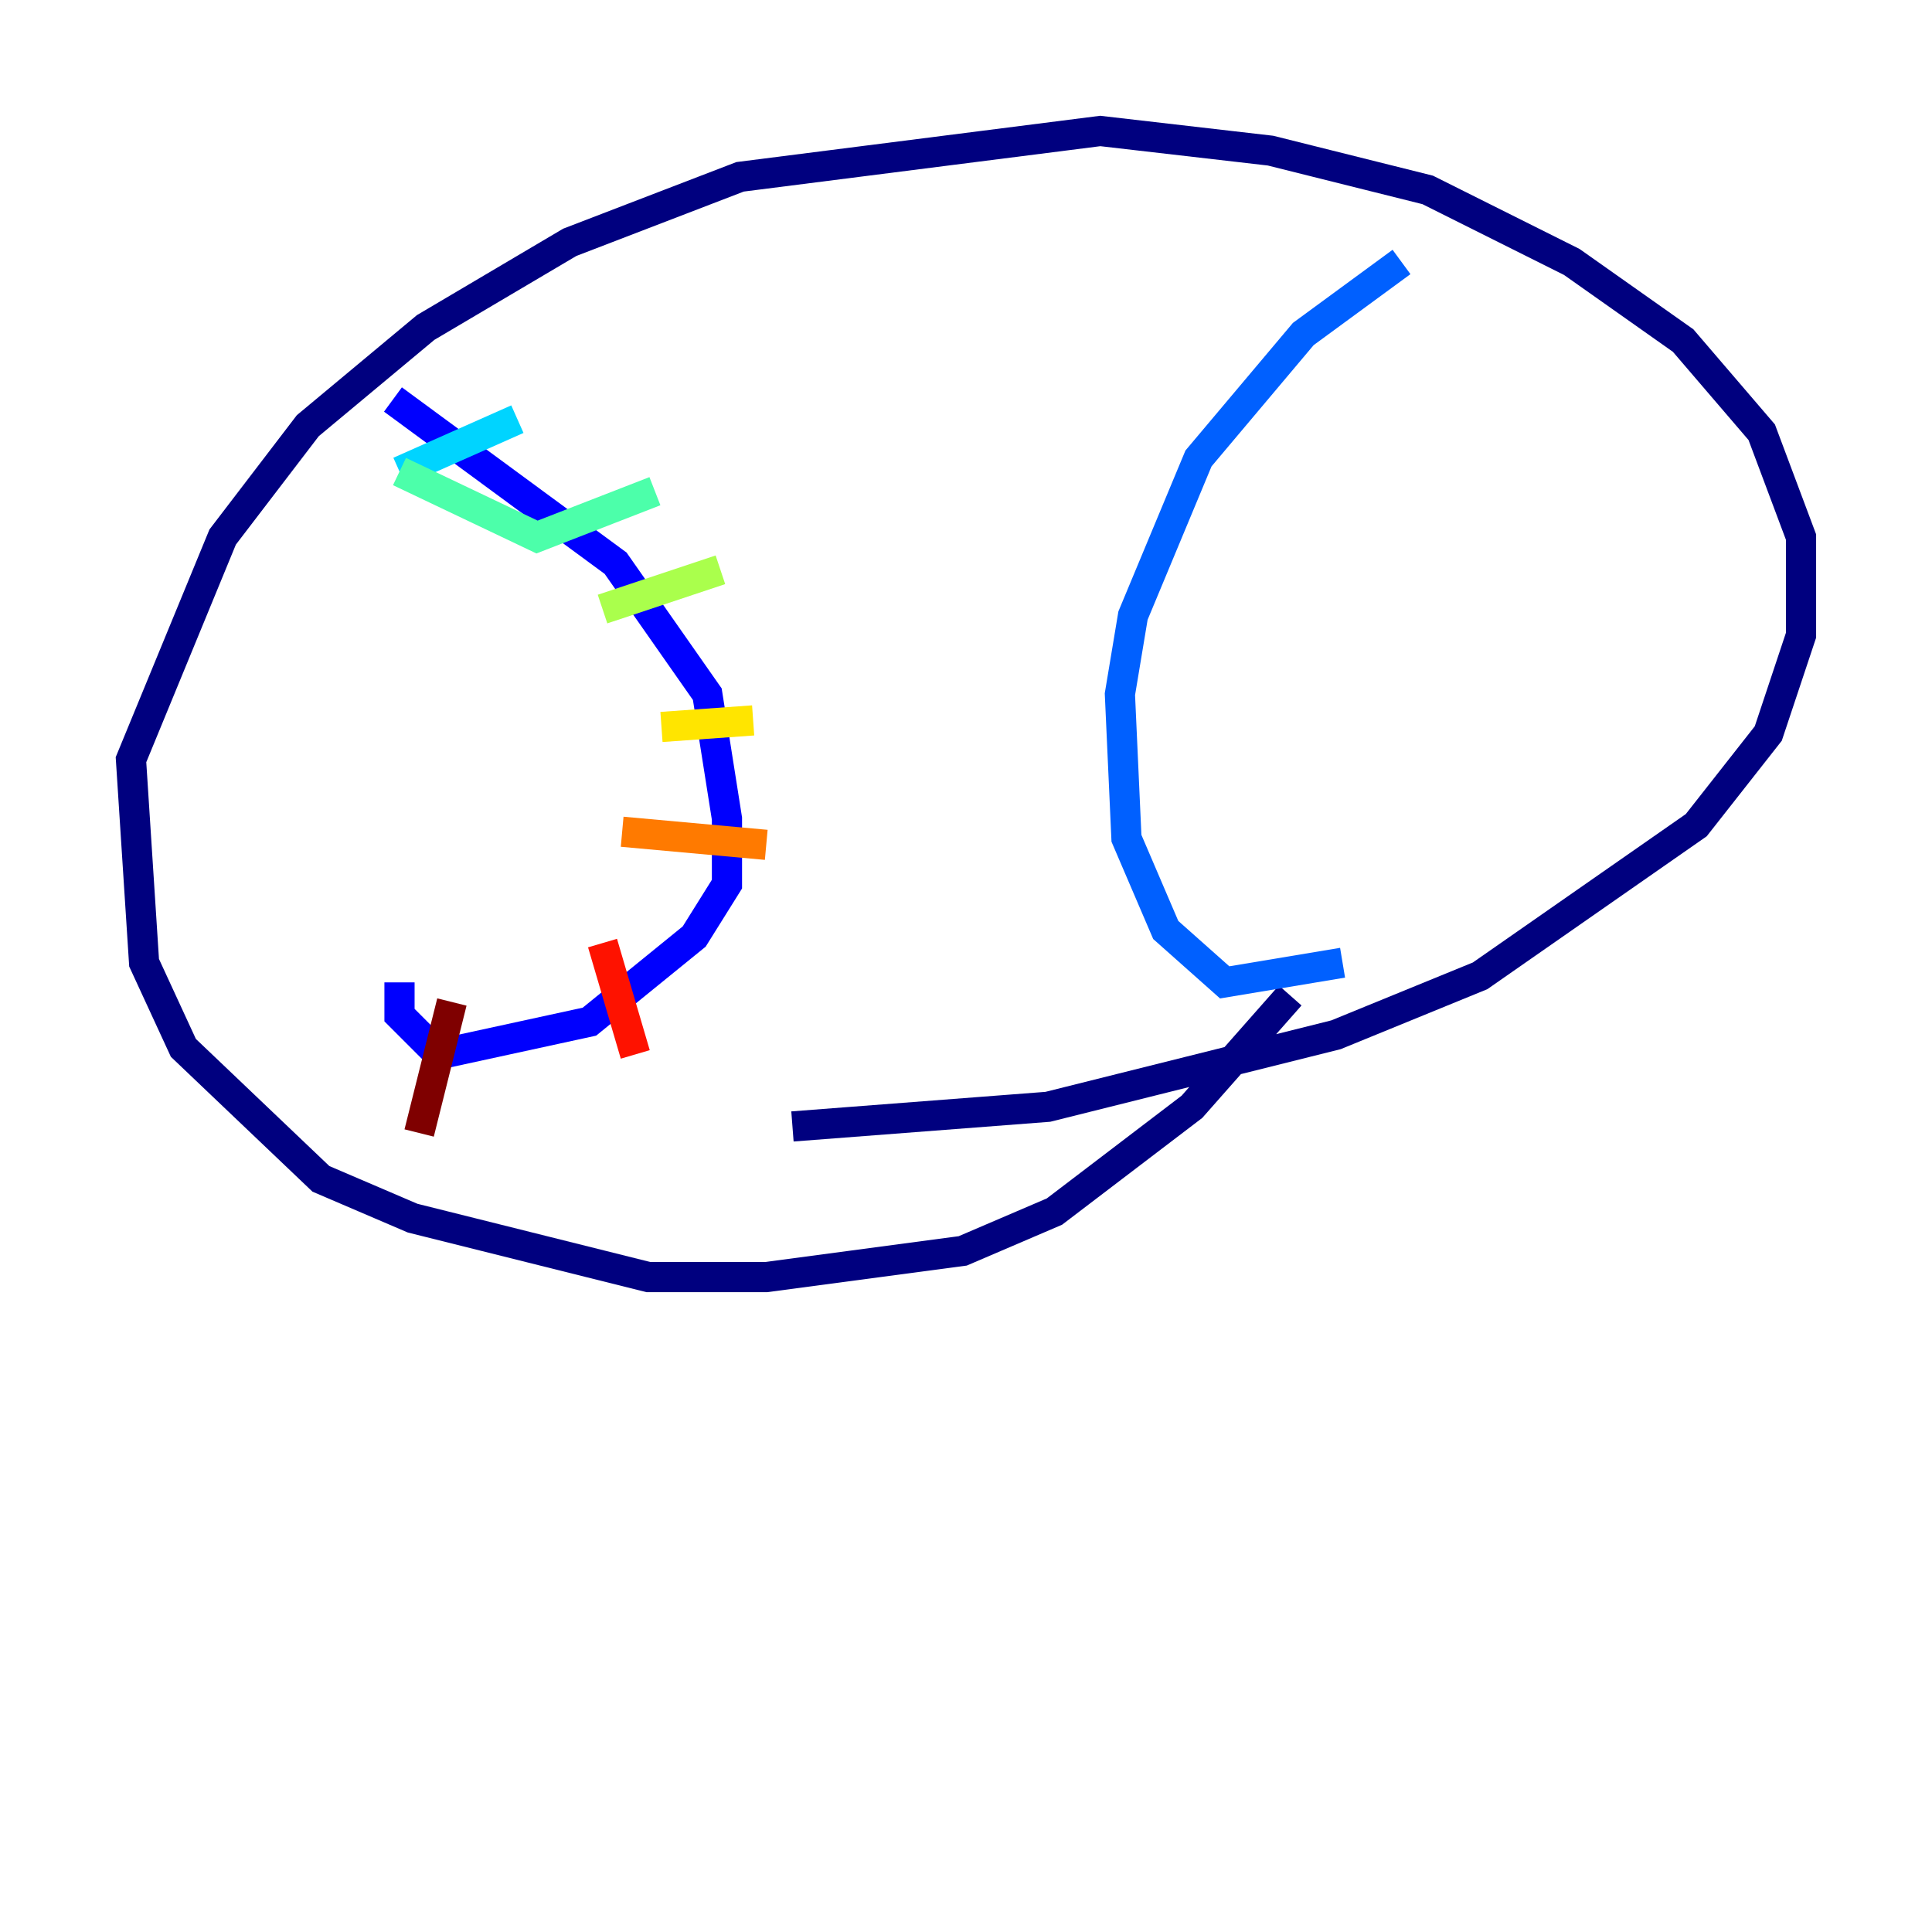 <?xml version="1.0" encoding="utf-8" ?>
<svg baseProfile="tiny" height="128" version="1.2" viewBox="0,0,128,128" width="128" xmlns="http://www.w3.org/2000/svg" xmlns:ev="http://www.w3.org/2001/xml-events" xmlns:xlink="http://www.w3.org/1999/xlink"><defs /><polyline fill="none" points="85.478,65.953 78.969,73.329 69.858,80.271 63.783,82.875 50.766,84.61 42.956,84.61 27.336,80.705 21.261,78.102 12.149,69.424 9.546,63.783 8.678,50.332 14.752,35.58 20.393,28.203 28.203,21.695 37.749,16.054 49.031,11.715 72.895,8.678 84.176,9.98 94.59,12.583 104.136,17.356 111.512,22.563 116.719,28.637 119.322,35.58 119.322,42.088 117.153,48.597 112.38,54.671 98.061,64.651 88.515,68.556 69.424,73.329 52.502,74.63" stroke="#00007f" stroke-width="2" /><polyline fill="none" points="26.034,26.468 40.786,37.315 46.861,45.993 48.163,54.237 48.163,58.576 45.993,62.047 39.051,67.688 29.071,69.858 26.468,67.254 26.468,65.085" stroke="#0000fe" stroke-width="2" /><polyline fill="none" points="88.949,63.783 81.139,65.085 77.234,61.614 74.63,55.539 74.197,45.993 75.064,40.786 79.403,30.373 86.346,22.129 92.854,17.356" stroke="#0060ff" stroke-width="2" /><polyline fill="none" points="26.468,31.241 34.278,27.77" stroke="#00d4ff" stroke-width="2" /><polyline fill="none" points="26.468,31.241 35.58,35.58 43.39,32.542" stroke="#4cffaa" stroke-width="2" /><polyline fill="none" points="39.919,40.352 47.729,37.749" stroke="#aaff4c" stroke-width="2" /><polyline fill="none" points="43.824,48.163 49.898,47.729" stroke="#ffe500" stroke-width="2" /><polyline fill="none" points="41.22,55.105 50.766,55.973" stroke="#ff7a00" stroke-width="2" /><polyline fill="none" points="39.919,62.481 42.088,69.858" stroke="#fe1200" stroke-width="2" /><polyline fill="none" points="29.939,66.386 27.77,75.064" stroke="#7f0000" stroke-width="2" /></svg>